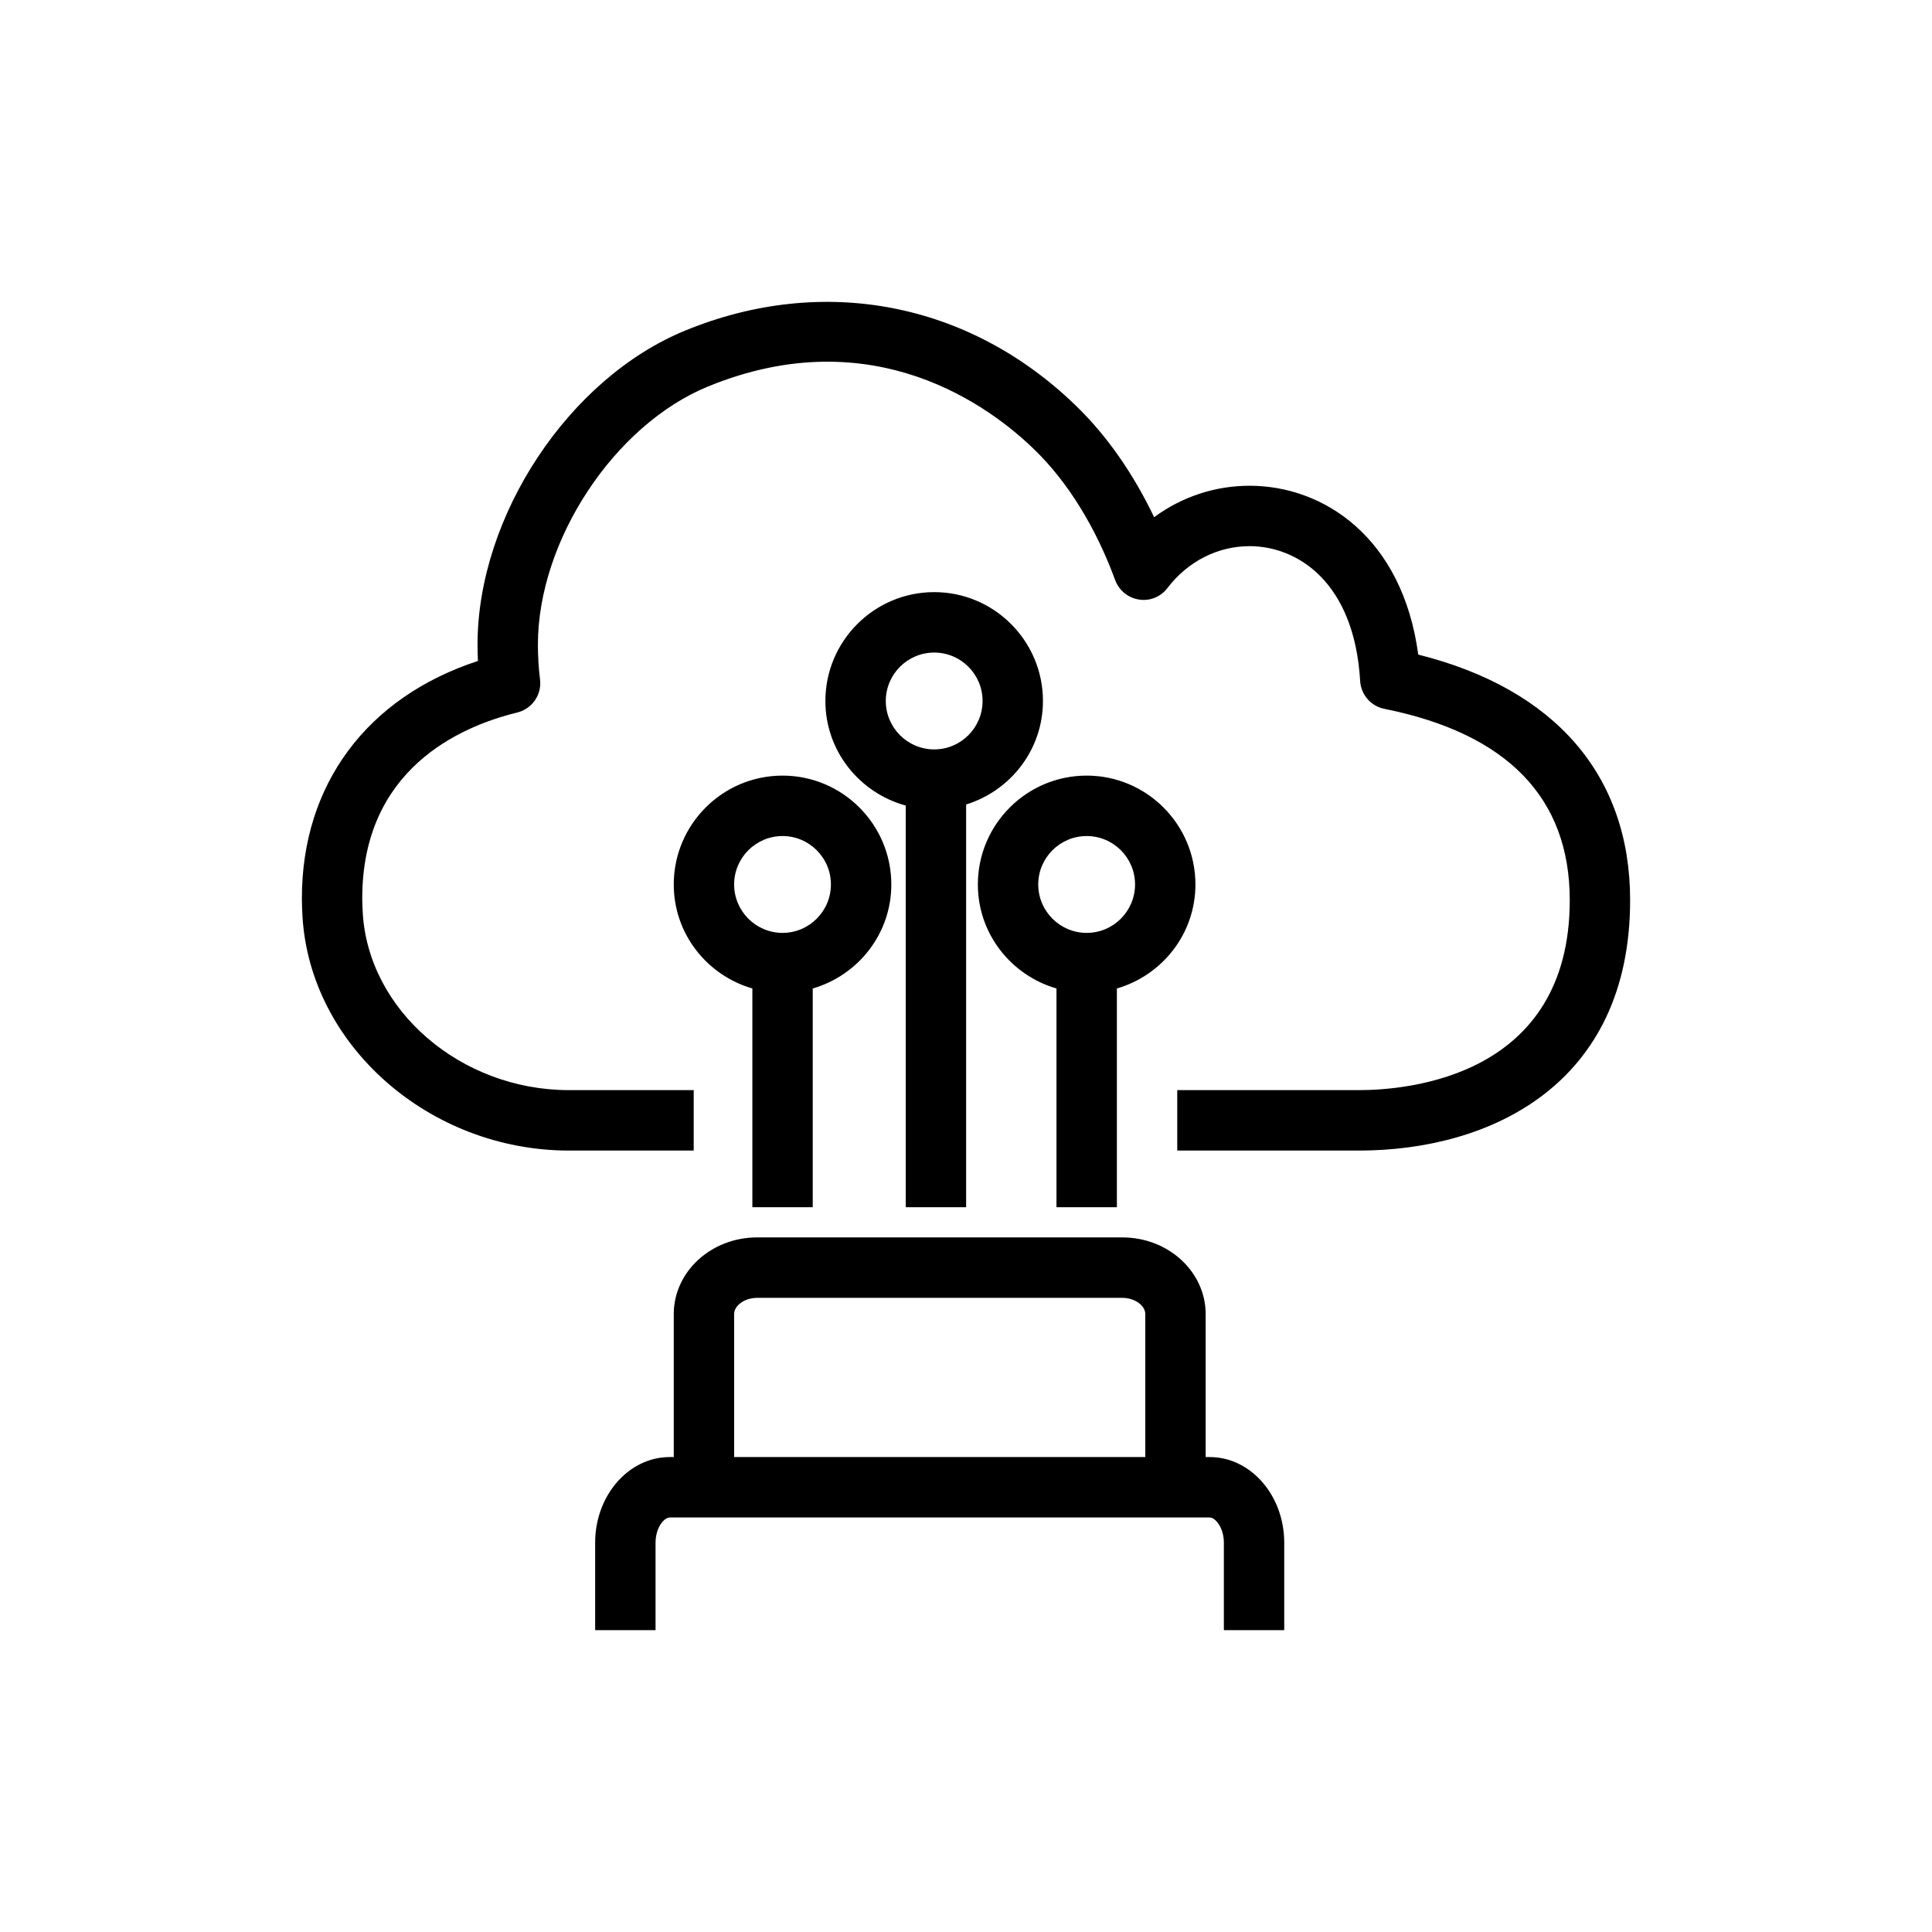 <?xml version="1.0" encoding="UTF-8"?>
<svg xmlns="http://www.w3.org/2000/svg" xmlns:xlink="http://www.w3.org/1999/xlink" width="64px" height="64px" viewBox="0 0 64 64" version="1.1">
  <!-- Generator: Sketch 64 (93537) - https://sketch.com -->
  <title>Icon-Architecture/48/Arch_AWS-Direct-Connect_48</title>
  <desc>Created with Sketch.</desc>
  <defs/>
  <g id="Icon-Architecture/48/Arch_AWS-Direct-Connect_48" stroke="none" stroke-width="1" fill="none" fill-rule="evenodd">
    <path d="M24.319,48.267 L37.939,48.267 L37.939,43.53 C37.939,43.244 37.585,42.993 37.18,42.993 L25.078,42.993 C24.673,42.993 24.319,43.244 24.319,43.53 L24.319,48.267 Z M42.542,51.105 L42.542,54 L40.542,54 L40.542,51.105 C40.542,50.602 40.259,50.269 40.073,50.269 L22.185,50.269 C21.999,50.269 21.716,50.602 21.716,51.105 L21.716,54 L19.715,54 L19.715,51.105 C19.715,49.54 20.823,48.267 22.185,48.267 L22.319,48.267 L22.319,43.53 C22.319,42.13 23.556,40.991 25.078,40.991 L37.18,40.991 C38.702,40.991 39.939,42.13 39.939,43.53 L39.939,48.267 L40.073,48.267 C41.434,48.267 42.542,49.54 42.542,51.105 L42.542,51.105 Z M35.998,30.903 C36.882,30.903 37.6,30.183 37.6,29.299 C37.6,28.414 36.882,27.695 35.998,27.695 C35.113,27.695 34.393,28.414 34.393,29.299 C34.393,30.183 35.113,30.903 35.998,30.903 L35.998,30.903 Z M34.997,39.991 L34.997,32.745 C33.498,32.309 32.393,30.938 32.393,29.299 C32.393,27.31 34.009,25.693 35.998,25.693 C37.984,25.693 39.6,27.31 39.6,29.299 C39.6,30.938 38.496,32.309 36.998,32.745 L36.998,39.991 L34.997,39.991 Z M32.549,23.221 C32.549,22.336 31.831,21.617 30.947,21.617 C30.063,21.617 29.343,22.336 29.343,23.221 C29.343,24.105 30.063,24.825 30.947,24.825 C31.831,24.825 32.549,24.105 32.549,23.221 L32.549,23.221 Z M34.549,23.221 C34.549,24.839 33.472,26.195 32.004,26.65 L32.004,39.991 L30.004,39.991 L30.004,26.685 C28.475,26.268 27.342,24.88 27.342,23.221 C27.342,21.232 28.96,19.615 30.947,19.615 C32.933,19.615 34.549,21.232 34.549,23.221 L34.549,23.221 Z M25.923,27.695 C25.039,27.695 24.319,28.414 24.319,29.299 C24.319,30.183 25.039,30.903 25.923,30.903 C26.806,30.903 27.525,30.183 27.525,29.299 C27.525,28.414 26.806,27.695 25.923,27.695 L25.923,27.695 Z M25.923,25.693 C27.909,25.693 29.526,27.31 29.526,29.299 C29.526,30.938 28.422,32.309 26.923,32.745 L26.923,39.991 L24.923,39.991 L24.923,32.745 C23.423,32.309 22.319,30.938 22.319,29.299 C22.319,27.31 23.935,25.693 25.923,25.693 L25.923,25.693 Z M54,29.819 C54,35.935 49.357,38.114 45.013,38.114 L38.998,38.114 L38.998,36.112 L45.013,36.112 C46.652,36.112 52,35.658 52,29.819 C52,26.433 49.933,24.299 45.858,23.481 C45.413,23.392 45.084,23.014 45.057,22.559 C44.862,19.262 42.962,18.092 41.394,18.092 C40.338,18.092 39.347,18.598 38.675,19.477 C38.455,19.767 38.098,19.919 37.732,19.861 C37.371,19.806 37.068,19.559 36.942,19.217 C36.293,17.454 35.365,15.957 34.26,14.888 C32.842,13.508 28.957,10.547 23.455,12.803 C20.346,14.076 17.819,17.912 17.819,21.354 C17.819,21.743 17.842,22.131 17.889,22.507 C17.952,23.012 17.628,23.482 17.134,23.603 C15.217,24.071 12,25.494 12,29.759 C12,29.915 12.008,30.071 12.016,30.228 C12.198,33.47 15.264,36.112 18.849,36.112 L22.98,36.112 L22.98,38.114 L18.849,38.114 C14.221,38.114 10.259,34.624 10.019,30.336 C10.008,30.138 10,29.948 10,29.759 C10,25.982 12.162,23.096 15.832,21.895 C15.823,21.715 15.819,21.535 15.819,21.354 C15.819,17.101 18.839,12.531 22.697,10.951 C27.272,9.074 32.116,10.01 35.653,13.451 C36.661,14.427 37.539,15.683 38.232,17.133 C39.147,16.459 40.244,16.091 41.394,16.091 C43.868,16.091 46.465,17.827 46.981,21.684 C51.515,22.819 54,25.687 54,29.819 L54,29.819 Z" id="AWS-Direct-Connect_Icon_48_Squid" fill="#000000"/>
  </g>
</svg>
